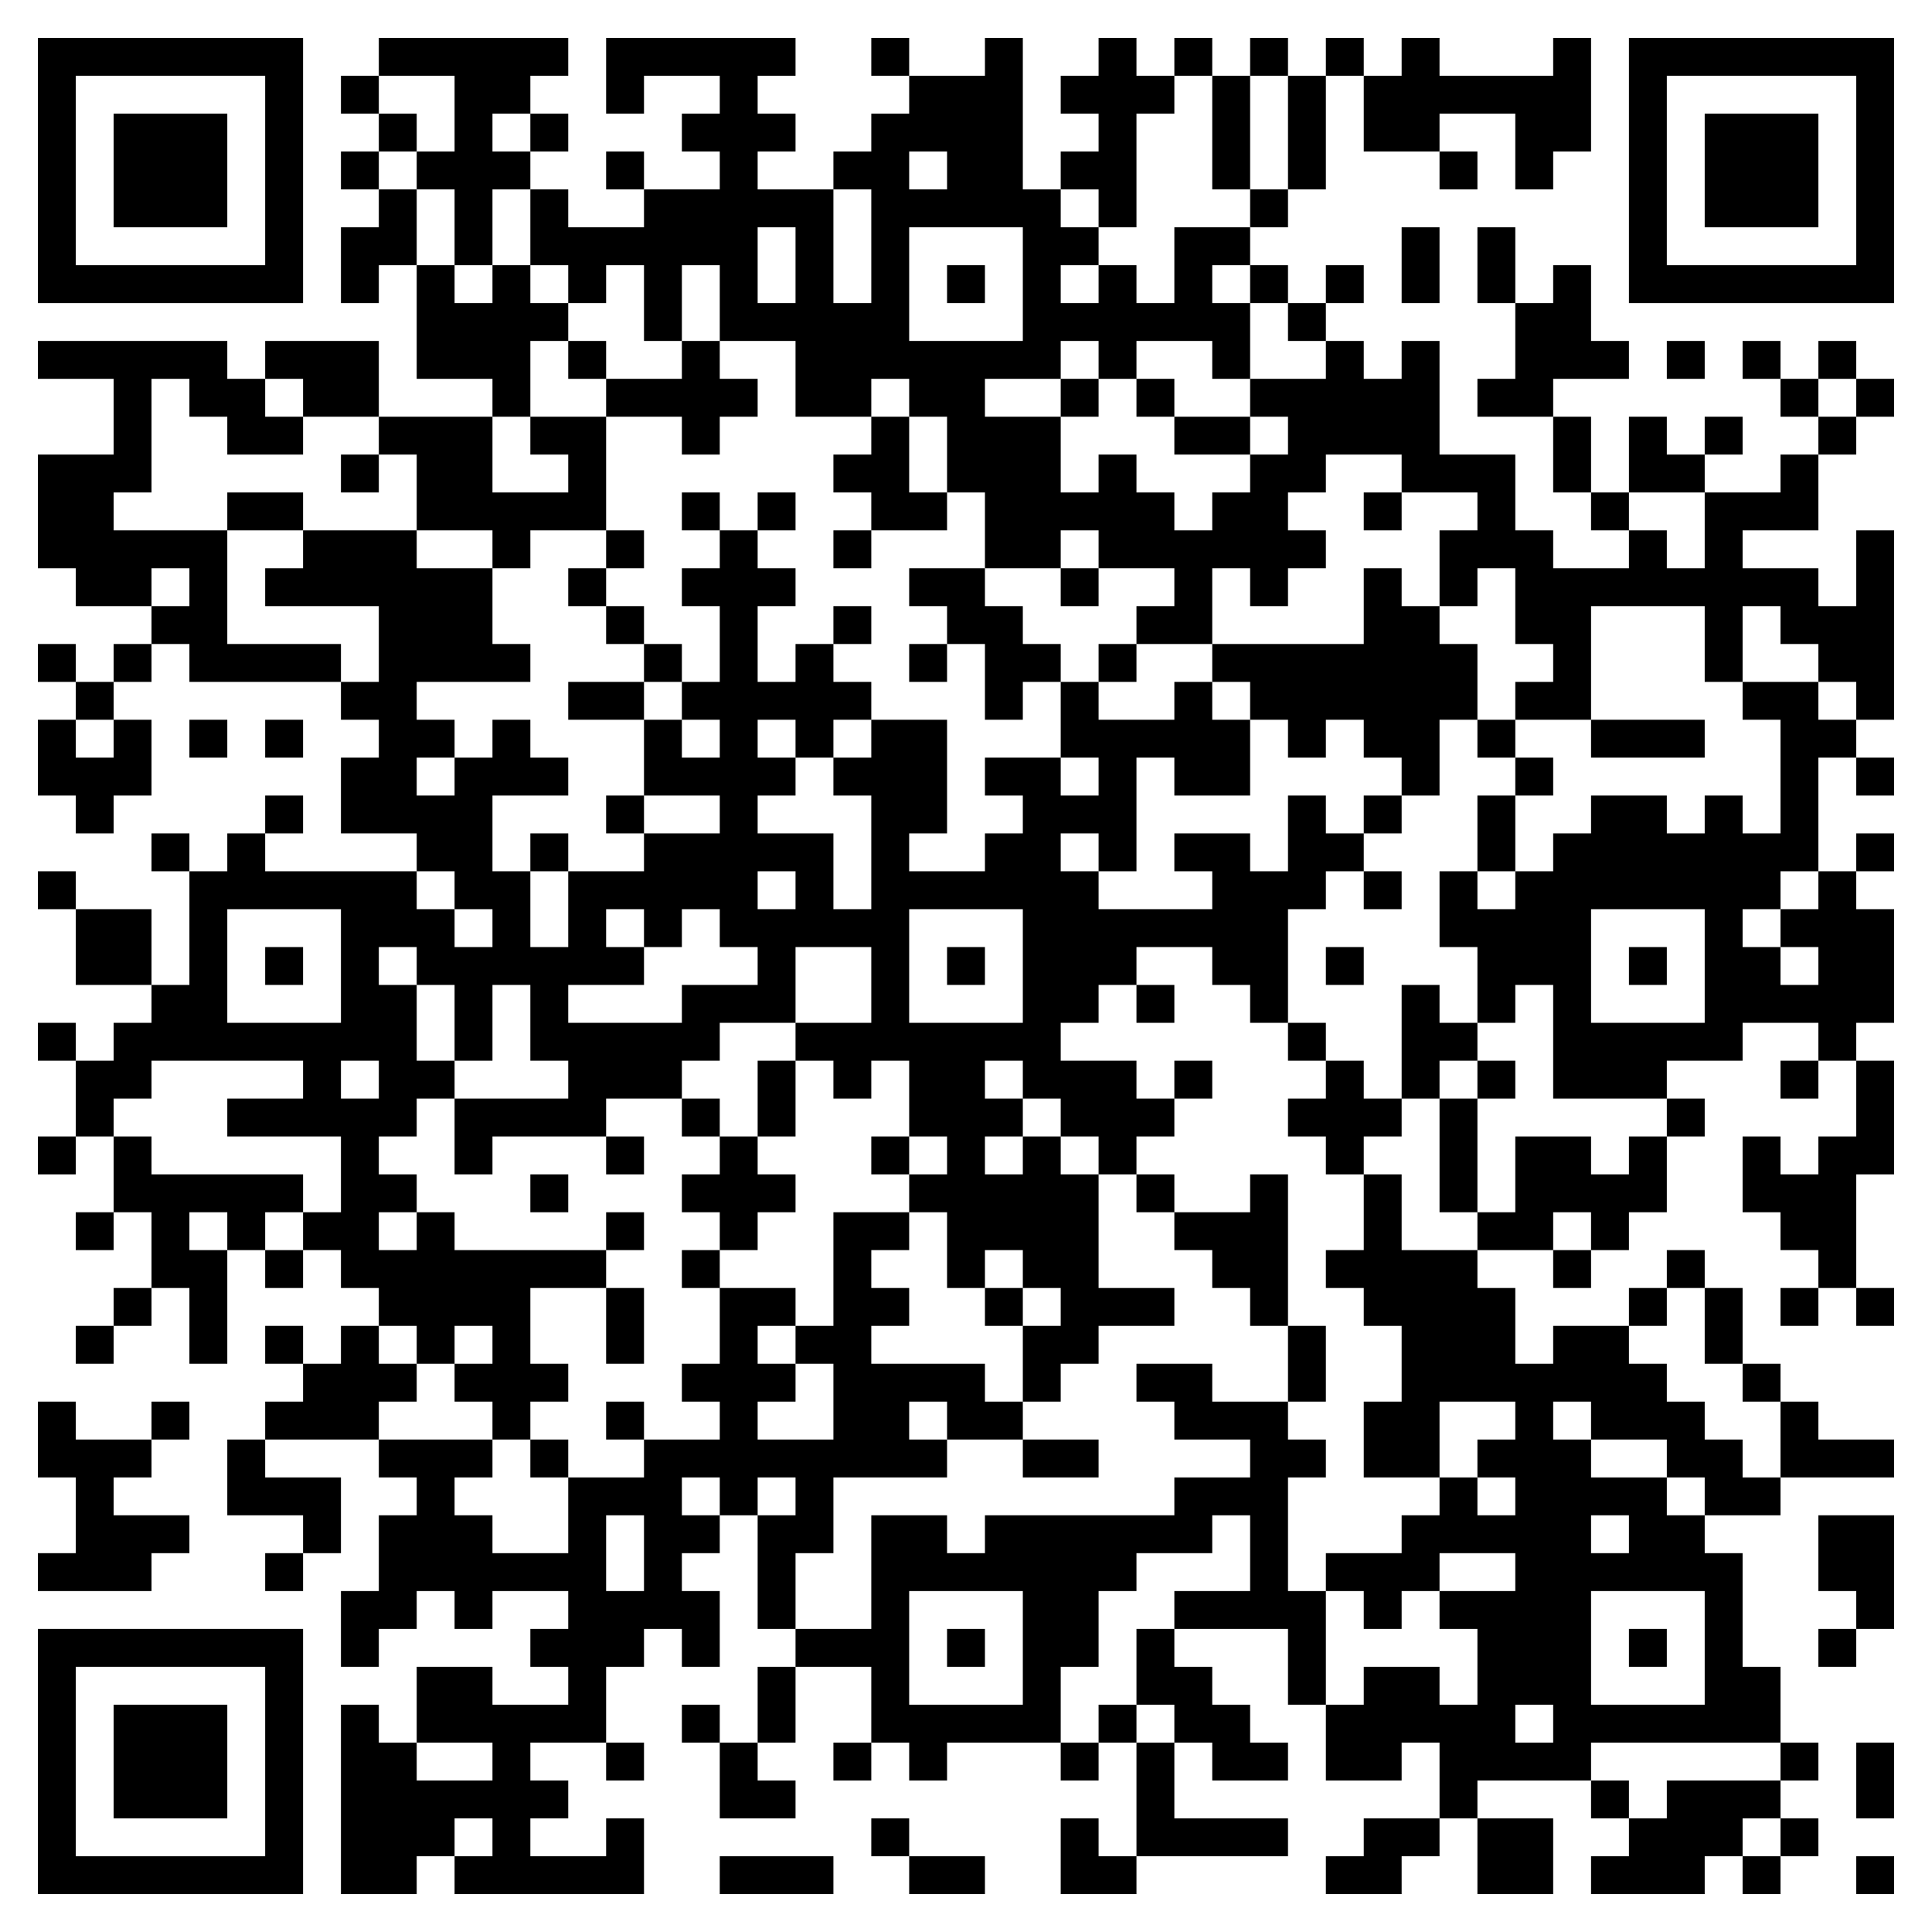 <?xml version="1.0" standalone="no"?>
<svg xmlns="http://www.w3.org/2000/svg" version="1.1" width="255" height="255">
	<!-- Created with https://api.qrserver.com (QR Code API, see goQR.me/api for information) -->
	<title>QR Code</title>
	<desc>BEGIN:VCARD
N:Leclanche;Jerome;;;
ADR;DOM;PARCEL;HOME:;;;Stockholm;;;Sweden
EMAIL;INTERNET:jerome@leclan.ch
TEL;CELL:+46725446991
URL:https://leclan.ch
END:VCARD</desc>
	<rect style="fill:rgb(255, 255, 255);fill-opacity:1" x="0" y="0" width="255" height="255" />
	<g id="elements">
		<path style="fill:rgb(0, 0, 0)" d="M 5,5 l 5,0 0,5 -5,0 z M 10,5 l 5,0 0,5 -5,0 z M 15,5 l 5,0 0,5 -5,0 z M 20,5 l 5,0 0,5 -5,0 z M 25,5 l 5,0 0,5 -5,0 z M 30,5 l 5,0 0,5 -5,0 z M 35,5 l 5,0 0,5 -5,0 z M 50,5 l 5,0 0,5 -5,0 z M 55,5 l 5,0 0,5 -5,0 z M 60,5 l 5,0 0,5 -5,0 z M 65,5 l 5,0 0,5 -5,0 z M 70,5 l 5,0 0,5 -5,0 z M 80,5 l 5,0 0,5 -5,0 z M 85,5 l 5,0 0,5 -5,0 z M 90,5 l 5,0 0,5 -5,0 z M 95,5 l 5,0 0,5 -5,0 z M 100,5 l 5,0 0,5 -5,0 z M 115,5 l 5,0 0,5 -5,0 z M 130,5 l 5,0 0,5 -5,0 z M 145,5 l 5,0 0,5 -5,0 z M 155,5 l 5,0 0,5 -5,0 z M 165,5 l 5,0 0,5 -5,0 z M 175,5 l 5,0 0,5 -5,0 z M 185,5 l 5,0 0,5 -5,0 z M 205,5 l 5,0 0,5 -5,0 z M 215,5 l 5,0 0,5 -5,0 z M 220,5 l 5,0 0,5 -5,0 z M 225,5 l 5,0 0,5 -5,0 z M 230,5 l 5,0 0,5 -5,0 z M 235,5 l 5,0 0,5 -5,0 z M 240,5 l 5,0 0,5 -5,0 z M 245,5 l 5,0 0,5 -5,0 z M 5,10 l 5,0 0,5 -5,0 z M 35,10 l 5,0 0,5 -5,0 z M 45,10 l 5,0 0,5 -5,0 z M 60,10 l 5,0 0,5 -5,0 z M 65,10 l 5,0 0,5 -5,0 z M 80,10 l 5,0 0,5 -5,0 z M 95,10 l 5,0 0,5 -5,0 z M 120,10 l 5,0 0,5 -5,0 z M 125,10 l 5,0 0,5 -5,0 z M 130,10 l 5,0 0,5 -5,0 z M 140,10 l 5,0 0,5 -5,0 z M 145,10 l 5,0 0,5 -5,0 z M 150,10 l 5,0 0,5 -5,0 z M 160,10 l 5,0 0,5 -5,0 z M 170,10 l 5,0 0,5 -5,0 z M 180,10 l 5,0 0,5 -5,0 z M 185,10 l 5,0 0,5 -5,0 z M 190,10 l 5,0 0,5 -5,0 z M 195,10 l 5,0 0,5 -5,0 z M 200,10 l 5,0 0,5 -5,0 z M 205,10 l 5,0 0,5 -5,0 z M 215,10 l 5,0 0,5 -5,0 z M 245,10 l 5,0 0,5 -5,0 z M 5,15 l 5,0 0,5 -5,0 z M 15,15 l 5,0 0,5 -5,0 z M 20,15 l 5,0 0,5 -5,0 z M 25,15 l 5,0 0,5 -5,0 z M 35,15 l 5,0 0,5 -5,0 z M 50,15 l 5,0 0,5 -5,0 z M 60,15 l 5,0 0,5 -5,0 z M 70,15 l 5,0 0,5 -5,0 z M 90,15 l 5,0 0,5 -5,0 z M 95,15 l 5,0 0,5 -5,0 z M 100,15 l 5,0 0,5 -5,0 z M 115,15 l 5,0 0,5 -5,0 z M 120,15 l 5,0 0,5 -5,0 z M 125,15 l 5,0 0,5 -5,0 z M 130,15 l 5,0 0,5 -5,0 z M 145,15 l 5,0 0,5 -5,0 z M 160,15 l 5,0 0,5 -5,0 z M 170,15 l 5,0 0,5 -5,0 z M 180,15 l 5,0 0,5 -5,0 z M 185,15 l 5,0 0,5 -5,0 z M 200,15 l 5,0 0,5 -5,0 z M 205,15 l 5,0 0,5 -5,0 z M 215,15 l 5,0 0,5 -5,0 z M 225,15 l 5,0 0,5 -5,0 z M 230,15 l 5,0 0,5 -5,0 z M 235,15 l 5,0 0,5 -5,0 z M 245,15 l 5,0 0,5 -5,0 z M 5,20 l 5,0 0,5 -5,0 z M 15,20 l 5,0 0,5 -5,0 z M 20,20 l 5,0 0,5 -5,0 z M 25,20 l 5,0 0,5 -5,0 z M 35,20 l 5,0 0,5 -5,0 z M 45,20 l 5,0 0,5 -5,0 z M 55,20 l 5,0 0,5 -5,0 z M 60,20 l 5,0 0,5 -5,0 z M 65,20 l 5,0 0,5 -5,0 z M 80,20 l 5,0 0,5 -5,0 z M 95,20 l 5,0 0,5 -5,0 z M 110,20 l 5,0 0,5 -5,0 z M 115,20 l 5,0 0,5 -5,0 z M 125,20 l 5,0 0,5 -5,0 z M 130,20 l 5,0 0,5 -5,0 z M 140,20 l 5,0 0,5 -5,0 z M 145,20 l 5,0 0,5 -5,0 z M 160,20 l 5,0 0,5 -5,0 z M 170,20 l 5,0 0,5 -5,0 z M 190,20 l 5,0 0,5 -5,0 z M 200,20 l 5,0 0,5 -5,0 z M 215,20 l 5,0 0,5 -5,0 z M 225,20 l 5,0 0,5 -5,0 z M 230,20 l 5,0 0,5 -5,0 z M 235,20 l 5,0 0,5 -5,0 z M 245,20 l 5,0 0,5 -5,0 z M 5,25 l 5,0 0,5 -5,0 z M 15,25 l 5,0 0,5 -5,0 z M 20,25 l 5,0 0,5 -5,0 z M 25,25 l 5,0 0,5 -5,0 z M 35,25 l 5,0 0,5 -5,0 z M 50,25 l 5,0 0,5 -5,0 z M 60,25 l 5,0 0,5 -5,0 z M 70,25 l 5,0 0,5 -5,0 z M 85,25 l 5,0 0,5 -5,0 z M 90,25 l 5,0 0,5 -5,0 z M 95,25 l 5,0 0,5 -5,0 z M 100,25 l 5,0 0,5 -5,0 z M 105,25 l 5,0 0,5 -5,0 z M 115,25 l 5,0 0,5 -5,0 z M 120,25 l 5,0 0,5 -5,0 z M 125,25 l 5,0 0,5 -5,0 z M 130,25 l 5,0 0,5 -5,0 z M 135,25 l 5,0 0,5 -5,0 z M 145,25 l 5,0 0,5 -5,0 z M 165,25 l 5,0 0,5 -5,0 z M 215,25 l 5,0 0,5 -5,0 z M 225,25 l 5,0 0,5 -5,0 z M 230,25 l 5,0 0,5 -5,0 z M 235,25 l 5,0 0,5 -5,0 z M 245,25 l 5,0 0,5 -5,0 z M 5,30 l 5,0 0,5 -5,0 z M 35,30 l 5,0 0,5 -5,0 z M 45,30 l 5,0 0,5 -5,0 z M 50,30 l 5,0 0,5 -5,0 z M 60,30 l 5,0 0,5 -5,0 z M 70,30 l 5,0 0,5 -5,0 z M 75,30 l 5,0 0,5 -5,0 z M 80,30 l 5,0 0,5 -5,0 z M 85,30 l 5,0 0,5 -5,0 z M 90,30 l 5,0 0,5 -5,0 z M 95,30 l 5,0 0,5 -5,0 z M 105,30 l 5,0 0,5 -5,0 z M 115,30 l 5,0 0,5 -5,0 z M 135,30 l 5,0 0,5 -5,0 z M 140,30 l 5,0 0,5 -5,0 z M 155,30 l 5,0 0,5 -5,0 z M 160,30 l 5,0 0,5 -5,0 z M 185,30 l 5,0 0,5 -5,0 z M 195,30 l 5,0 0,5 -5,0 z M 215,30 l 5,0 0,5 -5,0 z M 245,30 l 5,0 0,5 -5,0 z M 5,35 l 5,0 0,5 -5,0 z M 10,35 l 5,0 0,5 -5,0 z M 15,35 l 5,0 0,5 -5,0 z M 20,35 l 5,0 0,5 -5,0 z M 25,35 l 5,0 0,5 -5,0 z M 30,35 l 5,0 0,5 -5,0 z M 35,35 l 5,0 0,5 -5,0 z M 45,35 l 5,0 0,5 -5,0 z M 55,35 l 5,0 0,5 -5,0 z M 65,35 l 5,0 0,5 -5,0 z M 75,35 l 5,0 0,5 -5,0 z M 85,35 l 5,0 0,5 -5,0 z M 95,35 l 5,0 0,5 -5,0 z M 105,35 l 5,0 0,5 -5,0 z M 115,35 l 5,0 0,5 -5,0 z M 125,35 l 5,0 0,5 -5,0 z M 135,35 l 5,0 0,5 -5,0 z M 145,35 l 5,0 0,5 -5,0 z M 155,35 l 5,0 0,5 -5,0 z M 165,35 l 5,0 0,5 -5,0 z M 175,35 l 5,0 0,5 -5,0 z M 185,35 l 5,0 0,5 -5,0 z M 195,35 l 5,0 0,5 -5,0 z M 205,35 l 5,0 0,5 -5,0 z M 215,35 l 5,0 0,5 -5,0 z M 220,35 l 5,0 0,5 -5,0 z M 225,35 l 5,0 0,5 -5,0 z M 230,35 l 5,0 0,5 -5,0 z M 235,35 l 5,0 0,5 -5,0 z M 240,35 l 5,0 0,5 -5,0 z M 245,35 l 5,0 0,5 -5,0 z M 55,40 l 5,0 0,5 -5,0 z M 60,40 l 5,0 0,5 -5,0 z M 65,40 l 5,0 0,5 -5,0 z M 70,40 l 5,0 0,5 -5,0 z M 85,40 l 5,0 0,5 -5,0 z M 95,40 l 5,0 0,5 -5,0 z M 100,40 l 5,0 0,5 -5,0 z M 105,40 l 5,0 0,5 -5,0 z M 110,40 l 5,0 0,5 -5,0 z M 115,40 l 5,0 0,5 -5,0 z M 135,40 l 5,0 0,5 -5,0 z M 140,40 l 5,0 0,5 -5,0 z M 145,40 l 5,0 0,5 -5,0 z M 150,40 l 5,0 0,5 -5,0 z M 155,40 l 5,0 0,5 -5,0 z M 160,40 l 5,0 0,5 -5,0 z M 170,40 l 5,0 0,5 -5,0 z M 200,40 l 5,0 0,5 -5,0 z M 205,40 l 5,0 0,5 -5,0 z M 5,45 l 5,0 0,5 -5,0 z M 10,45 l 5,0 0,5 -5,0 z M 15,45 l 5,0 0,5 -5,0 z M 20,45 l 5,0 0,5 -5,0 z M 25,45 l 5,0 0,5 -5,0 z M 35,45 l 5,0 0,5 -5,0 z M 40,45 l 5,0 0,5 -5,0 z M 45,45 l 5,0 0,5 -5,0 z M 55,45 l 5,0 0,5 -5,0 z M 60,45 l 5,0 0,5 -5,0 z M 65,45 l 5,0 0,5 -5,0 z M 75,45 l 5,0 0,5 -5,0 z M 90,45 l 5,0 0,5 -5,0 z M 105,45 l 5,0 0,5 -5,0 z M 110,45 l 5,0 0,5 -5,0 z M 115,45 l 5,0 0,5 -5,0 z M 120,45 l 5,0 0,5 -5,0 z M 125,45 l 5,0 0,5 -5,0 z M 130,45 l 5,0 0,5 -5,0 z M 135,45 l 5,0 0,5 -5,0 z M 145,45 l 5,0 0,5 -5,0 z M 160,45 l 5,0 0,5 -5,0 z M 175,45 l 5,0 0,5 -5,0 z M 185,45 l 5,0 0,5 -5,0 z M 200,45 l 5,0 0,5 -5,0 z M 205,45 l 5,0 0,5 -5,0 z M 210,45 l 5,0 0,5 -5,0 z M 220,45 l 5,0 0,5 -5,0 z M 230,45 l 5,0 0,5 -5,0 z M 240,45 l 5,0 0,5 -5,0 z M 15,50 l 5,0 0,5 -5,0 z M 25,50 l 5,0 0,5 -5,0 z M 30,50 l 5,0 0,5 -5,0 z M 40,50 l 5,0 0,5 -5,0 z M 45,50 l 5,0 0,5 -5,0 z M 65,50 l 5,0 0,5 -5,0 z M 80,50 l 5,0 0,5 -5,0 z M 85,50 l 5,0 0,5 -5,0 z M 90,50 l 5,0 0,5 -5,0 z M 95,50 l 5,0 0,5 -5,0 z M 105,50 l 5,0 0,5 -5,0 z M 110,50 l 5,0 0,5 -5,0 z M 120,50 l 5,0 0,5 -5,0 z M 125,50 l 5,0 0,5 -5,0 z M 140,50 l 5,0 0,5 -5,0 z M 150,50 l 5,0 0,5 -5,0 z M 165,50 l 5,0 0,5 -5,0 z M 170,50 l 5,0 0,5 -5,0 z M 175,50 l 5,0 0,5 -5,0 z M 180,50 l 5,0 0,5 -5,0 z M 185,50 l 5,0 0,5 -5,0 z M 195,50 l 5,0 0,5 -5,0 z M 200,50 l 5,0 0,5 -5,0 z M 235,50 l 5,0 0,5 -5,0 z M 245,50 l 5,0 0,5 -5,0 z M 15,55 l 5,0 0,5 -5,0 z M 30,55 l 5,0 0,5 -5,0 z M 35,55 l 5,0 0,5 -5,0 z M 50,55 l 5,0 0,5 -5,0 z M 55,55 l 5,0 0,5 -5,0 z M 60,55 l 5,0 0,5 -5,0 z M 70,55 l 5,0 0,5 -5,0 z M 75,55 l 5,0 0,5 -5,0 z M 90,55 l 5,0 0,5 -5,0 z M 115,55 l 5,0 0,5 -5,0 z M 125,55 l 5,0 0,5 -5,0 z M 130,55 l 5,0 0,5 -5,0 z M 135,55 l 5,0 0,5 -5,0 z M 155,55 l 5,0 0,5 -5,0 z M 160,55 l 5,0 0,5 -5,0 z M 170,55 l 5,0 0,5 -5,0 z M 175,55 l 5,0 0,5 -5,0 z M 180,55 l 5,0 0,5 -5,0 z M 185,55 l 5,0 0,5 -5,0 z M 205,55 l 5,0 0,5 -5,0 z M 215,55 l 5,0 0,5 -5,0 z M 225,55 l 5,0 0,5 -5,0 z M 240,55 l 5,0 0,5 -5,0 z M 5,60 l 5,0 0,5 -5,0 z M 10,60 l 5,0 0,5 -5,0 z M 15,60 l 5,0 0,5 -5,0 z M 45,60 l 5,0 0,5 -5,0 z M 55,60 l 5,0 0,5 -5,0 z M 60,60 l 5,0 0,5 -5,0 z M 75,60 l 5,0 0,5 -5,0 z M 110,60 l 5,0 0,5 -5,0 z M 115,60 l 5,0 0,5 -5,0 z M 125,60 l 5,0 0,5 -5,0 z M 130,60 l 5,0 0,5 -5,0 z M 135,60 l 5,0 0,5 -5,0 z M 145,60 l 5,0 0,5 -5,0 z M 165,60 l 5,0 0,5 -5,0 z M 170,60 l 5,0 0,5 -5,0 z M 185,60 l 5,0 0,5 -5,0 z M 190,60 l 5,0 0,5 -5,0 z M 195,60 l 5,0 0,5 -5,0 z M 205,60 l 5,0 0,5 -5,0 z M 215,60 l 5,0 0,5 -5,0 z M 220,60 l 5,0 0,5 -5,0 z M 235,60 l 5,0 0,5 -5,0 z M 5,65 l 5,0 0,5 -5,0 z M 10,65 l 5,0 0,5 -5,0 z M 30,65 l 5,0 0,5 -5,0 z M 35,65 l 5,0 0,5 -5,0 z M 55,65 l 5,0 0,5 -5,0 z M 60,65 l 5,0 0,5 -5,0 z M 65,65 l 5,0 0,5 -5,0 z M 70,65 l 5,0 0,5 -5,0 z M 75,65 l 5,0 0,5 -5,0 z M 90,65 l 5,0 0,5 -5,0 z M 100,65 l 5,0 0,5 -5,0 z M 115,65 l 5,0 0,5 -5,0 z M 120,65 l 5,0 0,5 -5,0 z M 130,65 l 5,0 0,5 -5,0 z M 135,65 l 5,0 0,5 -5,0 z M 140,65 l 5,0 0,5 -5,0 z M 145,65 l 5,0 0,5 -5,0 z M 150,65 l 5,0 0,5 -5,0 z M 160,65 l 5,0 0,5 -5,0 z M 165,65 l 5,0 0,5 -5,0 z M 180,65 l 5,0 0,5 -5,0 z M 195,65 l 5,0 0,5 -5,0 z M 210,65 l 5,0 0,5 -5,0 z M 225,65 l 5,0 0,5 -5,0 z M 230,65 l 5,0 0,5 -5,0 z M 235,65 l 5,0 0,5 -5,0 z M 5,70 l 5,0 0,5 -5,0 z M 10,70 l 5,0 0,5 -5,0 z M 15,70 l 5,0 0,5 -5,0 z M 20,70 l 5,0 0,5 -5,0 z M 25,70 l 5,0 0,5 -5,0 z M 40,70 l 5,0 0,5 -5,0 z M 45,70 l 5,0 0,5 -5,0 z M 50,70 l 5,0 0,5 -5,0 z M 65,70 l 5,0 0,5 -5,0 z M 80,70 l 5,0 0,5 -5,0 z M 95,70 l 5,0 0,5 -5,0 z M 110,70 l 5,0 0,5 -5,0 z M 130,70 l 5,0 0,5 -5,0 z M 135,70 l 5,0 0,5 -5,0 z M 145,70 l 5,0 0,5 -5,0 z M 150,70 l 5,0 0,5 -5,0 z M 155,70 l 5,0 0,5 -5,0 z M 160,70 l 5,0 0,5 -5,0 z M 165,70 l 5,0 0,5 -5,0 z M 170,70 l 5,0 0,5 -5,0 z M 190,70 l 5,0 0,5 -5,0 z M 195,70 l 5,0 0,5 -5,0 z M 200,70 l 5,0 0,5 -5,0 z M 215,70 l 5,0 0,5 -5,0 z M 225,70 l 5,0 0,5 -5,0 z M 245,70 l 5,0 0,5 -5,0 z M 10,75 l 5,0 0,5 -5,0 z M 15,75 l 5,0 0,5 -5,0 z M 25,75 l 5,0 0,5 -5,0 z M 35,75 l 5,0 0,5 -5,0 z M 40,75 l 5,0 0,5 -5,0 z M 45,75 l 5,0 0,5 -5,0 z M 50,75 l 5,0 0,5 -5,0 z M 55,75 l 5,0 0,5 -5,0 z M 60,75 l 5,0 0,5 -5,0 z M 75,75 l 5,0 0,5 -5,0 z M 90,75 l 5,0 0,5 -5,0 z M 95,75 l 5,0 0,5 -5,0 z M 100,75 l 5,0 0,5 -5,0 z M 120,75 l 5,0 0,5 -5,0 z M 125,75 l 5,0 0,5 -5,0 z M 140,75 l 5,0 0,5 -5,0 z M 155,75 l 5,0 0,5 -5,0 z M 165,75 l 5,0 0,5 -5,0 z M 180,75 l 5,0 0,5 -5,0 z M 190,75 l 5,0 0,5 -5,0 z M 200,75 l 5,0 0,5 -5,0 z M 205,75 l 5,0 0,5 -5,0 z M 210,75 l 5,0 0,5 -5,0 z M 215,75 l 5,0 0,5 -5,0 z M 220,75 l 5,0 0,5 -5,0 z M 225,75 l 5,0 0,5 -5,0 z M 230,75 l 5,0 0,5 -5,0 z M 235,75 l 5,0 0,5 -5,0 z M 245,75 l 5,0 0,5 -5,0 z M 20,80 l 5,0 0,5 -5,0 z M 25,80 l 5,0 0,5 -5,0 z M 50,80 l 5,0 0,5 -5,0 z M 55,80 l 5,0 0,5 -5,0 z M 60,80 l 5,0 0,5 -5,0 z M 80,80 l 5,0 0,5 -5,0 z M 95,80 l 5,0 0,5 -5,0 z M 110,80 l 5,0 0,5 -5,0 z M 125,80 l 5,0 0,5 -5,0 z M 130,80 l 5,0 0,5 -5,0 z M 150,80 l 5,0 0,5 -5,0 z M 155,80 l 5,0 0,5 -5,0 z M 180,80 l 5,0 0,5 -5,0 z M 185,80 l 5,0 0,5 -5,0 z M 200,80 l 5,0 0,5 -5,0 z M 205,80 l 5,0 0,5 -5,0 z M 225,80 l 5,0 0,5 -5,0 z M 235,80 l 5,0 0,5 -5,0 z M 240,80 l 5,0 0,5 -5,0 z M 245,80 l 5,0 0,5 -5,0 z M 5,85 l 5,0 0,5 -5,0 z M 15,85 l 5,0 0,5 -5,0 z M 25,85 l 5,0 0,5 -5,0 z M 30,85 l 5,0 0,5 -5,0 z M 35,85 l 5,0 0,5 -5,0 z M 40,85 l 5,0 0,5 -5,0 z M 50,85 l 5,0 0,5 -5,0 z M 55,85 l 5,0 0,5 -5,0 z M 60,85 l 5,0 0,5 -5,0 z M 65,85 l 5,0 0,5 -5,0 z M 85,85 l 5,0 0,5 -5,0 z M 95,85 l 5,0 0,5 -5,0 z M 105,85 l 5,0 0,5 -5,0 z M 120,85 l 5,0 0,5 -5,0 z M 130,85 l 5,0 0,5 -5,0 z M 135,85 l 5,0 0,5 -5,0 z M 145,85 l 5,0 0,5 -5,0 z M 160,85 l 5,0 0,5 -5,0 z M 165,85 l 5,0 0,5 -5,0 z M 170,85 l 5,0 0,5 -5,0 z M 175,85 l 5,0 0,5 -5,0 z M 180,85 l 5,0 0,5 -5,0 z M 185,85 l 5,0 0,5 -5,0 z M 190,85 l 5,0 0,5 -5,0 z M 205,85 l 5,0 0,5 -5,0 z M 225,85 l 5,0 0,5 -5,0 z M 240,85 l 5,0 0,5 -5,0 z M 245,85 l 5,0 0,5 -5,0 z M 10,90 l 5,0 0,5 -5,0 z M 45,90 l 5,0 0,5 -5,0 z M 50,90 l 5,0 0,5 -5,0 z M 75,90 l 5,0 0,5 -5,0 z M 80,90 l 5,0 0,5 -5,0 z M 90,90 l 5,0 0,5 -5,0 z M 95,90 l 5,0 0,5 -5,0 z M 100,90 l 5,0 0,5 -5,0 z M 105,90 l 5,0 0,5 -5,0 z M 110,90 l 5,0 0,5 -5,0 z M 130,90 l 5,0 0,5 -5,0 z M 140,90 l 5,0 0,5 -5,0 z M 155,90 l 5,0 0,5 -5,0 z M 165,90 l 5,0 0,5 -5,0 z M 170,90 l 5,0 0,5 -5,0 z M 175,90 l 5,0 0,5 -5,0 z M 180,90 l 5,0 0,5 -5,0 z M 185,90 l 5,0 0,5 -5,0 z M 190,90 l 5,0 0,5 -5,0 z M 200,90 l 5,0 0,5 -5,0 z M 205,90 l 5,0 0,5 -5,0 z M 230,90 l 5,0 0,5 -5,0 z M 235,90 l 5,0 0,5 -5,0 z M 245,90 l 5,0 0,5 -5,0 z M 5,95 l 5,0 0,5 -5,0 z M 15,95 l 5,0 0,5 -5,0 z M 25,95 l 5,0 0,5 -5,0 z M 35,95 l 5,0 0,5 -5,0 z M 50,95 l 5,0 0,5 -5,0 z M 55,95 l 5,0 0,5 -5,0 z M 65,95 l 5,0 0,5 -5,0 z M 85,95 l 5,0 0,5 -5,0 z M 95,95 l 5,0 0,5 -5,0 z M 105,95 l 5,0 0,5 -5,0 z M 115,95 l 5,0 0,5 -5,0 z M 120,95 l 5,0 0,5 -5,0 z M 140,95 l 5,0 0,5 -5,0 z M 145,95 l 5,0 0,5 -5,0 z M 150,95 l 5,0 0,5 -5,0 z M 155,95 l 5,0 0,5 -5,0 z M 160,95 l 5,0 0,5 -5,0 z M 170,95 l 5,0 0,5 -5,0 z M 180,95 l 5,0 0,5 -5,0 z M 185,95 l 5,0 0,5 -5,0 z M 195,95 l 5,0 0,5 -5,0 z M 210,95 l 5,0 0,5 -5,0 z M 215,95 l 5,0 0,5 -5,0 z M 220,95 l 5,0 0,5 -5,0 z M 235,95 l 5,0 0,5 -5,0 z M 240,95 l 5,0 0,5 -5,0 z M 5,100 l 5,0 0,5 -5,0 z M 10,100 l 5,0 0,5 -5,0 z M 15,100 l 5,0 0,5 -5,0 z M 45,100 l 5,0 0,5 -5,0 z M 50,100 l 5,0 0,5 -5,0 z M 60,100 l 5,0 0,5 -5,0 z M 65,100 l 5,0 0,5 -5,0 z M 70,100 l 5,0 0,5 -5,0 z M 85,100 l 5,0 0,5 -5,0 z M 90,100 l 5,0 0,5 -5,0 z M 95,100 l 5,0 0,5 -5,0 z M 100,100 l 5,0 0,5 -5,0 z M 110,100 l 5,0 0,5 -5,0 z M 115,100 l 5,0 0,5 -5,0 z M 120,100 l 5,0 0,5 -5,0 z M 130,100 l 5,0 0,5 -5,0 z M 135,100 l 5,0 0,5 -5,0 z M 145,100 l 5,0 0,5 -5,0 z M 155,100 l 5,0 0,5 -5,0 z M 160,100 l 5,0 0,5 -5,0 z M 185,100 l 5,0 0,5 -5,0 z M 200,100 l 5,0 0,5 -5,0 z M 235,100 l 5,0 0,5 -5,0 z M 245,100 l 5,0 0,5 -5,0 z M 10,105 l 5,0 0,5 -5,0 z M 35,105 l 5,0 0,5 -5,0 z M 45,105 l 5,0 0,5 -5,0 z M 50,105 l 5,0 0,5 -5,0 z M 55,105 l 5,0 0,5 -5,0 z M 60,105 l 5,0 0,5 -5,0 z M 80,105 l 5,0 0,5 -5,0 z M 95,105 l 5,0 0,5 -5,0 z M 115,105 l 5,0 0,5 -5,0 z M 120,105 l 5,0 0,5 -5,0 z M 135,105 l 5,0 0,5 -5,0 z M 140,105 l 5,0 0,5 -5,0 z M 145,105 l 5,0 0,5 -5,0 z M 170,105 l 5,0 0,5 -5,0 z M 180,105 l 5,0 0,5 -5,0 z M 195,105 l 5,0 0,5 -5,0 z M 210,105 l 5,0 0,5 -5,0 z M 215,105 l 5,0 0,5 -5,0 z M 225,105 l 5,0 0,5 -5,0 z M 235,105 l 5,0 0,5 -5,0 z M 20,110 l 5,0 0,5 -5,0 z M 30,110 l 5,0 0,5 -5,0 z M 55,110 l 5,0 0,5 -5,0 z M 60,110 l 5,0 0,5 -5,0 z M 70,110 l 5,0 0,5 -5,0 z M 85,110 l 5,0 0,5 -5,0 z M 90,110 l 5,0 0,5 -5,0 z M 95,110 l 5,0 0,5 -5,0 z M 100,110 l 5,0 0,5 -5,0 z M 105,110 l 5,0 0,5 -5,0 z M 115,110 l 5,0 0,5 -5,0 z M 130,110 l 5,0 0,5 -5,0 z M 135,110 l 5,0 0,5 -5,0 z M 145,110 l 5,0 0,5 -5,0 z M 155,110 l 5,0 0,5 -5,0 z M 160,110 l 5,0 0,5 -5,0 z M 170,110 l 5,0 0,5 -5,0 z M 175,110 l 5,0 0,5 -5,0 z M 195,110 l 5,0 0,5 -5,0 z M 205,110 l 5,0 0,5 -5,0 z M 210,110 l 5,0 0,5 -5,0 z M 215,110 l 5,0 0,5 -5,0 z M 220,110 l 5,0 0,5 -5,0 z M 225,110 l 5,0 0,5 -5,0 z M 230,110 l 5,0 0,5 -5,0 z M 235,110 l 5,0 0,5 -5,0 z M 245,110 l 5,0 0,5 -5,0 z M 5,115 l 5,0 0,5 -5,0 z M 25,115 l 5,0 0,5 -5,0 z M 30,115 l 5,0 0,5 -5,0 z M 35,115 l 5,0 0,5 -5,0 z M 40,115 l 5,0 0,5 -5,0 z M 45,115 l 5,0 0,5 -5,0 z M 50,115 l 5,0 0,5 -5,0 z M 60,115 l 5,0 0,5 -5,0 z M 65,115 l 5,0 0,5 -5,0 z M 75,115 l 5,0 0,5 -5,0 z M 80,115 l 5,0 0,5 -5,0 z M 85,115 l 5,0 0,5 -5,0 z M 90,115 l 5,0 0,5 -5,0 z M 95,115 l 5,0 0,5 -5,0 z M 105,115 l 5,0 0,5 -5,0 z M 115,115 l 5,0 0,5 -5,0 z M 120,115 l 5,0 0,5 -5,0 z M 125,115 l 5,0 0,5 -5,0 z M 130,115 l 5,0 0,5 -5,0 z M 135,115 l 5,0 0,5 -5,0 z M 140,115 l 5,0 0,5 -5,0 z M 160,115 l 5,0 0,5 -5,0 z M 165,115 l 5,0 0,5 -5,0 z M 170,115 l 5,0 0,5 -5,0 z M 180,115 l 5,0 0,5 -5,0 z M 190,115 l 5,0 0,5 -5,0 z M 200,115 l 5,0 0,5 -5,0 z M 205,115 l 5,0 0,5 -5,0 z M 210,115 l 5,0 0,5 -5,0 z M 215,115 l 5,0 0,5 -5,0 z M 220,115 l 5,0 0,5 -5,0 z M 225,115 l 5,0 0,5 -5,0 z M 230,115 l 5,0 0,5 -5,0 z M 240,115 l 5,0 0,5 -5,0 z M 10,120 l 5,0 0,5 -5,0 z M 15,120 l 5,0 0,5 -5,0 z M 25,120 l 5,0 0,5 -5,0 z M 45,120 l 5,0 0,5 -5,0 z M 50,120 l 5,0 0,5 -5,0 z M 55,120 l 5,0 0,5 -5,0 z M 65,120 l 5,0 0,5 -5,0 z M 75,120 l 5,0 0,5 -5,0 z M 85,120 l 5,0 0,5 -5,0 z M 95,120 l 5,0 0,5 -5,0 z M 100,120 l 5,0 0,5 -5,0 z M 105,120 l 5,0 0,5 -5,0 z M 110,120 l 5,0 0,5 -5,0 z M 115,120 l 5,0 0,5 -5,0 z M 135,120 l 5,0 0,5 -5,0 z M 140,120 l 5,0 0,5 -5,0 z M 145,120 l 5,0 0,5 -5,0 z M 150,120 l 5,0 0,5 -5,0 z M 155,120 l 5,0 0,5 -5,0 z M 160,120 l 5,0 0,5 -5,0 z M 165,120 l 5,0 0,5 -5,0 z M 190,120 l 5,0 0,5 -5,0 z M 195,120 l 5,0 0,5 -5,0 z M 200,120 l 5,0 0,5 -5,0 z M 205,120 l 5,0 0,5 -5,0 z M 225,120 l 5,0 0,5 -5,0 z M 235,120 l 5,0 0,5 -5,0 z M 240,120 l 5,0 0,5 -5,0 z M 245,120 l 5,0 0,5 -5,0 z M 10,125 l 5,0 0,5 -5,0 z M 15,125 l 5,0 0,5 -5,0 z M 25,125 l 5,0 0,5 -5,0 z M 35,125 l 5,0 0,5 -5,0 z M 45,125 l 5,0 0,5 -5,0 z M 55,125 l 5,0 0,5 -5,0 z M 60,125 l 5,0 0,5 -5,0 z M 65,125 l 5,0 0,5 -5,0 z M 70,125 l 5,0 0,5 -5,0 z M 75,125 l 5,0 0,5 -5,0 z M 80,125 l 5,0 0,5 -5,0 z M 100,125 l 5,0 0,5 -5,0 z M 115,125 l 5,0 0,5 -5,0 z M 125,125 l 5,0 0,5 -5,0 z M 135,125 l 5,0 0,5 -5,0 z M 140,125 l 5,0 0,5 -5,0 z M 145,125 l 5,0 0,5 -5,0 z M 160,125 l 5,0 0,5 -5,0 z M 165,125 l 5,0 0,5 -5,0 z M 175,125 l 5,0 0,5 -5,0 z M 195,125 l 5,0 0,5 -5,0 z M 200,125 l 5,0 0,5 -5,0 z M 205,125 l 5,0 0,5 -5,0 z M 215,125 l 5,0 0,5 -5,0 z M 225,125 l 5,0 0,5 -5,0 z M 230,125 l 5,0 0,5 -5,0 z M 240,125 l 5,0 0,5 -5,0 z M 245,125 l 5,0 0,5 -5,0 z M 20,130 l 5,0 0,5 -5,0 z M 25,130 l 5,0 0,5 -5,0 z M 45,130 l 5,0 0,5 -5,0 z M 50,130 l 5,0 0,5 -5,0 z M 60,130 l 5,0 0,5 -5,0 z M 70,130 l 5,0 0,5 -5,0 z M 90,130 l 5,0 0,5 -5,0 z M 95,130 l 5,0 0,5 -5,0 z M 100,130 l 5,0 0,5 -5,0 z M 115,130 l 5,0 0,5 -5,0 z M 135,130 l 5,0 0,5 -5,0 z M 140,130 l 5,0 0,5 -5,0 z M 150,130 l 5,0 0,5 -5,0 z M 165,130 l 5,0 0,5 -5,0 z M 185,130 l 5,0 0,5 -5,0 z M 195,130 l 5,0 0,5 -5,0 z M 205,130 l 5,0 0,5 -5,0 z M 225,130 l 5,0 0,5 -5,0 z M 230,130 l 5,0 0,5 -5,0 z M 235,130 l 5,0 0,5 -5,0 z M 240,130 l 5,0 0,5 -5,0 z M 245,130 l 5,0 0,5 -5,0 z M 5,135 l 5,0 0,5 -5,0 z M 15,135 l 5,0 0,5 -5,0 z M 20,135 l 5,0 0,5 -5,0 z M 25,135 l 5,0 0,5 -5,0 z M 30,135 l 5,0 0,5 -5,0 z M 35,135 l 5,0 0,5 -5,0 z M 40,135 l 5,0 0,5 -5,0 z M 45,135 l 5,0 0,5 -5,0 z M 50,135 l 5,0 0,5 -5,0 z M 60,135 l 5,0 0,5 -5,0 z M 70,135 l 5,0 0,5 -5,0 z M 75,135 l 5,0 0,5 -5,0 z M 80,135 l 5,0 0,5 -5,0 z M 85,135 l 5,0 0,5 -5,0 z M 90,135 l 5,0 0,5 -5,0 z M 105,135 l 5,0 0,5 -5,0 z M 110,135 l 5,0 0,5 -5,0 z M 115,135 l 5,0 0,5 -5,0 z M 120,135 l 5,0 0,5 -5,0 z M 125,135 l 5,0 0,5 -5,0 z M 130,135 l 5,0 0,5 -5,0 z M 135,135 l 5,0 0,5 -5,0 z M 170,135 l 5,0 0,5 -5,0 z M 185,135 l 5,0 0,5 -5,0 z M 190,135 l 5,0 0,5 -5,0 z M 205,135 l 5,0 0,5 -5,0 z M 210,135 l 5,0 0,5 -5,0 z M 215,135 l 5,0 0,5 -5,0 z M 220,135 l 5,0 0,5 -5,0 z M 225,135 l 5,0 0,5 -5,0 z M 240,135 l 5,0 0,5 -5,0 z M 10,140 l 5,0 0,5 -5,0 z M 15,140 l 5,0 0,5 -5,0 z M 40,140 l 5,0 0,5 -5,0 z M 50,140 l 5,0 0,5 -5,0 z M 55,140 l 5,0 0,5 -5,0 z M 75,140 l 5,0 0,5 -5,0 z M 80,140 l 5,0 0,5 -5,0 z M 85,140 l 5,0 0,5 -5,0 z M 100,140 l 5,0 0,5 -5,0 z M 110,140 l 5,0 0,5 -5,0 z M 120,140 l 5,0 0,5 -5,0 z M 125,140 l 5,0 0,5 -5,0 z M 135,140 l 5,0 0,5 -5,0 z M 140,140 l 5,0 0,5 -5,0 z M 145,140 l 5,0 0,5 -5,0 z M 155,140 l 5,0 0,5 -5,0 z M 175,140 l 5,0 0,5 -5,0 z M 185,140 l 5,0 0,5 -5,0 z M 195,140 l 5,0 0,5 -5,0 z M 205,140 l 5,0 0,5 -5,0 z M 210,140 l 5,0 0,5 -5,0 z M 215,140 l 5,0 0,5 -5,0 z M 235,140 l 5,0 0,5 -5,0 z M 245,140 l 5,0 0,5 -5,0 z M 10,145 l 5,0 0,5 -5,0 z M 30,145 l 5,0 0,5 -5,0 z M 35,145 l 5,0 0,5 -5,0 z M 40,145 l 5,0 0,5 -5,0 z M 45,145 l 5,0 0,5 -5,0 z M 50,145 l 5,0 0,5 -5,0 z M 60,145 l 5,0 0,5 -5,0 z M 65,145 l 5,0 0,5 -5,0 z M 70,145 l 5,0 0,5 -5,0 z M 75,145 l 5,0 0,5 -5,0 z M 90,145 l 5,0 0,5 -5,0 z M 100,145 l 5,0 0,5 -5,0 z M 120,145 l 5,0 0,5 -5,0 z M 125,145 l 5,0 0,5 -5,0 z M 130,145 l 5,0 0,5 -5,0 z M 140,145 l 5,0 0,5 -5,0 z M 145,145 l 5,0 0,5 -5,0 z M 150,145 l 5,0 0,5 -5,0 z M 170,145 l 5,0 0,5 -5,0 z M 175,145 l 5,0 0,5 -5,0 z M 180,145 l 5,0 0,5 -5,0 z M 190,145 l 5,0 0,5 -5,0 z M 220,145 l 5,0 0,5 -5,0 z M 245,145 l 5,0 0,5 -5,0 z M 5,150 l 5,0 0,5 -5,0 z M 15,150 l 5,0 0,5 -5,0 z M 45,150 l 5,0 0,5 -5,0 z M 60,150 l 5,0 0,5 -5,0 z M 80,150 l 5,0 0,5 -5,0 z M 95,150 l 5,0 0,5 -5,0 z M 115,150 l 5,0 0,5 -5,0 z M 125,150 l 5,0 0,5 -5,0 z M 135,150 l 5,0 0,5 -5,0 z M 145,150 l 5,0 0,5 -5,0 z M 175,150 l 5,0 0,5 -5,0 z M 190,150 l 5,0 0,5 -5,0 z M 200,150 l 5,0 0,5 -5,0 z M 205,150 l 5,0 0,5 -5,0 z M 215,150 l 5,0 0,5 -5,0 z M 230,150 l 5,0 0,5 -5,0 z M 240,150 l 5,0 0,5 -5,0 z M 245,150 l 5,0 0,5 -5,0 z M 15,155 l 5,0 0,5 -5,0 z M 20,155 l 5,0 0,5 -5,0 z M 25,155 l 5,0 0,5 -5,0 z M 30,155 l 5,0 0,5 -5,0 z M 35,155 l 5,0 0,5 -5,0 z M 45,155 l 5,0 0,5 -5,0 z M 50,155 l 5,0 0,5 -5,0 z M 70,155 l 5,0 0,5 -5,0 z M 90,155 l 5,0 0,5 -5,0 z M 95,155 l 5,0 0,5 -5,0 z M 100,155 l 5,0 0,5 -5,0 z M 120,155 l 5,0 0,5 -5,0 z M 125,155 l 5,0 0,5 -5,0 z M 130,155 l 5,0 0,5 -5,0 z M 135,155 l 5,0 0,5 -5,0 z M 140,155 l 5,0 0,5 -5,0 z M 150,155 l 5,0 0,5 -5,0 z M 165,155 l 5,0 0,5 -5,0 z M 180,155 l 5,0 0,5 -5,0 z M 190,155 l 5,0 0,5 -5,0 z M 200,155 l 5,0 0,5 -5,0 z M 205,155 l 5,0 0,5 -5,0 z M 210,155 l 5,0 0,5 -5,0 z M 215,155 l 5,0 0,5 -5,0 z M 230,155 l 5,0 0,5 -5,0 z M 235,155 l 5,0 0,5 -5,0 z M 240,155 l 5,0 0,5 -5,0 z M 10,160 l 5,0 0,5 -5,0 z M 20,160 l 5,0 0,5 -5,0 z M 30,160 l 5,0 0,5 -5,0 z M 40,160 l 5,0 0,5 -5,0 z M 45,160 l 5,0 0,5 -5,0 z M 55,160 l 5,0 0,5 -5,0 z M 80,160 l 5,0 0,5 -5,0 z M 95,160 l 5,0 0,5 -5,0 z M 110,160 l 5,0 0,5 -5,0 z M 115,160 l 5,0 0,5 -5,0 z M 125,160 l 5,0 0,5 -5,0 z M 130,160 l 5,0 0,5 -5,0 z M 135,160 l 5,0 0,5 -5,0 z M 140,160 l 5,0 0,5 -5,0 z M 155,160 l 5,0 0,5 -5,0 z M 160,160 l 5,0 0,5 -5,0 z M 165,160 l 5,0 0,5 -5,0 z M 180,160 l 5,0 0,5 -5,0 z M 195,160 l 5,0 0,5 -5,0 z M 200,160 l 5,0 0,5 -5,0 z M 210,160 l 5,0 0,5 -5,0 z M 235,160 l 5,0 0,5 -5,0 z M 240,160 l 5,0 0,5 -5,0 z M 20,165 l 5,0 0,5 -5,0 z M 25,165 l 5,0 0,5 -5,0 z M 35,165 l 5,0 0,5 -5,0 z M 45,165 l 5,0 0,5 -5,0 z M 50,165 l 5,0 0,5 -5,0 z M 55,165 l 5,0 0,5 -5,0 z M 60,165 l 5,0 0,5 -5,0 z M 65,165 l 5,0 0,5 -5,0 z M 70,165 l 5,0 0,5 -5,0 z M 75,165 l 5,0 0,5 -5,0 z M 90,165 l 5,0 0,5 -5,0 z M 110,165 l 5,0 0,5 -5,0 z M 125,165 l 5,0 0,5 -5,0 z M 135,165 l 5,0 0,5 -5,0 z M 140,165 l 5,0 0,5 -5,0 z M 160,165 l 5,0 0,5 -5,0 z M 165,165 l 5,0 0,5 -5,0 z M 175,165 l 5,0 0,5 -5,0 z M 180,165 l 5,0 0,5 -5,0 z M 185,165 l 5,0 0,5 -5,0 z M 190,165 l 5,0 0,5 -5,0 z M 205,165 l 5,0 0,5 -5,0 z M 220,165 l 5,0 0,5 -5,0 z M 240,165 l 5,0 0,5 -5,0 z M 15,170 l 5,0 0,5 -5,0 z M 25,170 l 5,0 0,5 -5,0 z M 50,170 l 5,0 0,5 -5,0 z M 55,170 l 5,0 0,5 -5,0 z M 60,170 l 5,0 0,5 -5,0 z M 65,170 l 5,0 0,5 -5,0 z M 80,170 l 5,0 0,5 -5,0 z M 95,170 l 5,0 0,5 -5,0 z M 100,170 l 5,0 0,5 -5,0 z M 110,170 l 5,0 0,5 -5,0 z M 115,170 l 5,0 0,5 -5,0 z M 130,170 l 5,0 0,5 -5,0 z M 140,170 l 5,0 0,5 -5,0 z M 145,170 l 5,0 0,5 -5,0 z M 150,170 l 5,0 0,5 -5,0 z M 165,170 l 5,0 0,5 -5,0 z M 180,170 l 5,0 0,5 -5,0 z M 185,170 l 5,0 0,5 -5,0 z M 190,170 l 5,0 0,5 -5,0 z M 195,170 l 5,0 0,5 -5,0 z M 215,170 l 5,0 0,5 -5,0 z M 225,170 l 5,0 0,5 -5,0 z M 235,170 l 5,0 0,5 -5,0 z M 245,170 l 5,0 0,5 -5,0 z M 10,175 l 5,0 0,5 -5,0 z M 25,175 l 5,0 0,5 -5,0 z M 35,175 l 5,0 0,5 -5,0 z M 45,175 l 5,0 0,5 -5,0 z M 55,175 l 5,0 0,5 -5,0 z M 65,175 l 5,0 0,5 -5,0 z M 80,175 l 5,0 0,5 -5,0 z M 95,175 l 5,0 0,5 -5,0 z M 105,175 l 5,0 0,5 -5,0 z M 110,175 l 5,0 0,5 -5,0 z M 135,175 l 5,0 0,5 -5,0 z M 140,175 l 5,0 0,5 -5,0 z M 170,175 l 5,0 0,5 -5,0 z M 185,175 l 5,0 0,5 -5,0 z M 190,175 l 5,0 0,5 -5,0 z M 195,175 l 5,0 0,5 -5,0 z M 205,175 l 5,0 0,5 -5,0 z M 210,175 l 5,0 0,5 -5,0 z M 225,175 l 5,0 0,5 -5,0 z M 40,180 l 5,0 0,5 -5,0 z M 45,180 l 5,0 0,5 -5,0 z M 50,180 l 5,0 0,5 -5,0 z M 60,180 l 5,0 0,5 -5,0 z M 65,180 l 5,0 0,5 -5,0 z M 70,180 l 5,0 0,5 -5,0 z M 90,180 l 5,0 0,5 -5,0 z M 95,180 l 5,0 0,5 -5,0 z M 100,180 l 5,0 0,5 -5,0 z M 110,180 l 5,0 0,5 -5,0 z M 115,180 l 5,0 0,5 -5,0 z M 120,180 l 5,0 0,5 -5,0 z M 125,180 l 5,0 0,5 -5,0 z M 135,180 l 5,0 0,5 -5,0 z M 150,180 l 5,0 0,5 -5,0 z M 155,180 l 5,0 0,5 -5,0 z M 170,180 l 5,0 0,5 -5,0 z M 185,180 l 5,0 0,5 -5,0 z M 190,180 l 5,0 0,5 -5,0 z M 195,180 l 5,0 0,5 -5,0 z M 200,180 l 5,0 0,5 -5,0 z M 205,180 l 5,0 0,5 -5,0 z M 210,180 l 5,0 0,5 -5,0 z M 215,180 l 5,0 0,5 -5,0 z M 230,180 l 5,0 0,5 -5,0 z M 5,185 l 5,0 0,5 -5,0 z M 20,185 l 5,0 0,5 -5,0 z M 35,185 l 5,0 0,5 -5,0 z M 40,185 l 5,0 0,5 -5,0 z M 45,185 l 5,0 0,5 -5,0 z M 65,185 l 5,0 0,5 -5,0 z M 80,185 l 5,0 0,5 -5,0 z M 95,185 l 5,0 0,5 -5,0 z M 110,185 l 5,0 0,5 -5,0 z M 115,185 l 5,0 0,5 -5,0 z M 125,185 l 5,0 0,5 -5,0 z M 130,185 l 5,0 0,5 -5,0 z M 155,185 l 5,0 0,5 -5,0 z M 160,185 l 5,0 0,5 -5,0 z M 165,185 l 5,0 0,5 -5,0 z M 180,185 l 5,0 0,5 -5,0 z M 185,185 l 5,0 0,5 -5,0 z M 200,185 l 5,0 0,5 -5,0 z M 210,185 l 5,0 0,5 -5,0 z M 215,185 l 5,0 0,5 -5,0 z M 220,185 l 5,0 0,5 -5,0 z M 235,185 l 5,0 0,5 -5,0 z M 5,190 l 5,0 0,5 -5,0 z M 10,190 l 5,0 0,5 -5,0 z M 15,190 l 5,0 0,5 -5,0 z M 30,190 l 5,0 0,5 -5,0 z M 50,190 l 5,0 0,5 -5,0 z M 55,190 l 5,0 0,5 -5,0 z M 60,190 l 5,0 0,5 -5,0 z M 70,190 l 5,0 0,5 -5,0 z M 85,190 l 5,0 0,5 -5,0 z M 90,190 l 5,0 0,5 -5,0 z M 95,190 l 5,0 0,5 -5,0 z M 100,190 l 5,0 0,5 -5,0 z M 105,190 l 5,0 0,5 -5,0 z M 110,190 l 5,0 0,5 -5,0 z M 115,190 l 5,0 0,5 -5,0 z M 120,190 l 5,0 0,5 -5,0 z M 135,190 l 5,0 0,5 -5,0 z M 140,190 l 5,0 0,5 -5,0 z M 165,190 l 5,0 0,5 -5,0 z M 170,190 l 5,0 0,5 -5,0 z M 180,190 l 5,0 0,5 -5,0 z M 185,190 l 5,0 0,5 -5,0 z M 195,190 l 5,0 0,5 -5,0 z M 200,190 l 5,0 0,5 -5,0 z M 205,190 l 5,0 0,5 -5,0 z M 220,190 l 5,0 0,5 -5,0 z M 225,190 l 5,0 0,5 -5,0 z M 235,190 l 5,0 0,5 -5,0 z M 240,190 l 5,0 0,5 -5,0 z M 245,190 l 5,0 0,5 -5,0 z M 10,195 l 5,0 0,5 -5,0 z M 30,195 l 5,0 0,5 -5,0 z M 35,195 l 5,0 0,5 -5,0 z M 40,195 l 5,0 0,5 -5,0 z M 55,195 l 5,0 0,5 -5,0 z M 75,195 l 5,0 0,5 -5,0 z M 80,195 l 5,0 0,5 -5,0 z M 85,195 l 5,0 0,5 -5,0 z M 95,195 l 5,0 0,5 -5,0 z M 105,195 l 5,0 0,5 -5,0 z M 155,195 l 5,0 0,5 -5,0 z M 160,195 l 5,0 0,5 -5,0 z M 165,195 l 5,0 0,5 -5,0 z M 190,195 l 5,0 0,5 -5,0 z M 200,195 l 5,0 0,5 -5,0 z M 205,195 l 5,0 0,5 -5,0 z M 210,195 l 5,0 0,5 -5,0 z M 215,195 l 5,0 0,5 -5,0 z M 225,195 l 5,0 0,5 -5,0 z M 230,195 l 5,0 0,5 -5,0 z M 10,200 l 5,0 0,5 -5,0 z M 15,200 l 5,0 0,5 -5,0 z M 20,200 l 5,0 0,5 -5,0 z M 40,200 l 5,0 0,5 -5,0 z M 50,200 l 5,0 0,5 -5,0 z M 55,200 l 5,0 0,5 -5,0 z M 60,200 l 5,0 0,5 -5,0 z M 75,200 l 5,0 0,5 -5,0 z M 85,200 l 5,0 0,5 -5,0 z M 90,200 l 5,0 0,5 -5,0 z M 100,200 l 5,0 0,5 -5,0 z M 105,200 l 5,0 0,5 -5,0 z M 115,200 l 5,0 0,5 -5,0 z M 120,200 l 5,0 0,5 -5,0 z M 130,200 l 5,0 0,5 -5,0 z M 135,200 l 5,0 0,5 -5,0 z M 140,200 l 5,0 0,5 -5,0 z M 145,200 l 5,0 0,5 -5,0 z M 150,200 l 5,0 0,5 -5,0 z M 155,200 l 5,0 0,5 -5,0 z M 165,200 l 5,0 0,5 -5,0 z M 185,200 l 5,0 0,5 -5,0 z M 190,200 l 5,0 0,5 -5,0 z M 195,200 l 5,0 0,5 -5,0 z M 200,200 l 5,0 0,5 -5,0 z M 205,200 l 5,0 0,5 -5,0 z M 215,200 l 5,0 0,5 -5,0 z M 220,200 l 5,0 0,5 -5,0 z M 240,200 l 5,0 0,5 -5,0 z M 245,200 l 5,0 0,5 -5,0 z M 5,205 l 5,0 0,5 -5,0 z M 10,205 l 5,0 0,5 -5,0 z M 15,205 l 5,0 0,5 -5,0 z M 35,205 l 5,0 0,5 -5,0 z M 50,205 l 5,0 0,5 -5,0 z M 55,205 l 5,0 0,5 -5,0 z M 60,205 l 5,0 0,5 -5,0 z M 65,205 l 5,0 0,5 -5,0 z M 70,205 l 5,0 0,5 -5,0 z M 75,205 l 5,0 0,5 -5,0 z M 85,205 l 5,0 0,5 -5,0 z M 100,205 l 5,0 0,5 -5,0 z M 115,205 l 5,0 0,5 -5,0 z M 120,205 l 5,0 0,5 -5,0 z M 125,205 l 5,0 0,5 -5,0 z M 130,205 l 5,0 0,5 -5,0 z M 135,205 l 5,0 0,5 -5,0 z M 140,205 l 5,0 0,5 -5,0 z M 145,205 l 5,0 0,5 -5,0 z M 165,205 l 5,0 0,5 -5,0 z M 175,205 l 5,0 0,5 -5,0 z M 180,205 l 5,0 0,5 -5,0 z M 185,205 l 5,0 0,5 -5,0 z M 200,205 l 5,0 0,5 -5,0 z M 205,205 l 5,0 0,5 -5,0 z M 210,205 l 5,0 0,5 -5,0 z M 215,205 l 5,0 0,5 -5,0 z M 220,205 l 5,0 0,5 -5,0 z M 225,205 l 5,0 0,5 -5,0 z M 240,205 l 5,0 0,5 -5,0 z M 245,205 l 5,0 0,5 -5,0 z M 45,210 l 5,0 0,5 -5,0 z M 50,210 l 5,0 0,5 -5,0 z M 60,210 l 5,0 0,5 -5,0 z M 75,210 l 5,0 0,5 -5,0 z M 80,210 l 5,0 0,5 -5,0 z M 85,210 l 5,0 0,5 -5,0 z M 90,210 l 5,0 0,5 -5,0 z M 100,210 l 5,0 0,5 -5,0 z M 115,210 l 5,0 0,5 -5,0 z M 135,210 l 5,0 0,5 -5,0 z M 140,210 l 5,0 0,5 -5,0 z M 155,210 l 5,0 0,5 -5,0 z M 160,210 l 5,0 0,5 -5,0 z M 165,210 l 5,0 0,5 -5,0 z M 170,210 l 5,0 0,5 -5,0 z M 180,210 l 5,0 0,5 -5,0 z M 190,210 l 5,0 0,5 -5,0 z M 195,210 l 5,0 0,5 -5,0 z M 200,210 l 5,0 0,5 -5,0 z M 205,210 l 5,0 0,5 -5,0 z M 225,210 l 5,0 0,5 -5,0 z M 245,210 l 5,0 0,5 -5,0 z M 5,215 l 5,0 0,5 -5,0 z M 10,215 l 5,0 0,5 -5,0 z M 15,215 l 5,0 0,5 -5,0 z M 20,215 l 5,0 0,5 -5,0 z M 25,215 l 5,0 0,5 -5,0 z M 30,215 l 5,0 0,5 -5,0 z M 35,215 l 5,0 0,5 -5,0 z M 45,215 l 5,0 0,5 -5,0 z M 70,215 l 5,0 0,5 -5,0 z M 75,215 l 5,0 0,5 -5,0 z M 80,215 l 5,0 0,5 -5,0 z M 90,215 l 5,0 0,5 -5,0 z M 105,215 l 5,0 0,5 -5,0 z M 110,215 l 5,0 0,5 -5,0 z M 115,215 l 5,0 0,5 -5,0 z M 125,215 l 5,0 0,5 -5,0 z M 135,215 l 5,0 0,5 -5,0 z M 140,215 l 5,0 0,5 -5,0 z M 150,215 l 5,0 0,5 -5,0 z M 170,215 l 5,0 0,5 -5,0 z M 195,215 l 5,0 0,5 -5,0 z M 200,215 l 5,0 0,5 -5,0 z M 205,215 l 5,0 0,5 -5,0 z M 215,215 l 5,0 0,5 -5,0 z M 225,215 l 5,0 0,5 -5,0 z M 240,215 l 5,0 0,5 -5,0 z M 5,220 l 5,0 0,5 -5,0 z M 35,220 l 5,0 0,5 -5,0 z M 55,220 l 5,0 0,5 -5,0 z M 60,220 l 5,0 0,5 -5,0 z M 75,220 l 5,0 0,5 -5,0 z M 100,220 l 5,0 0,5 -5,0 z M 115,220 l 5,0 0,5 -5,0 z M 135,220 l 5,0 0,5 -5,0 z M 150,220 l 5,0 0,5 -5,0 z M 155,220 l 5,0 0,5 -5,0 z M 170,220 l 5,0 0,5 -5,0 z M 180,220 l 5,0 0,5 -5,0 z M 185,220 l 5,0 0,5 -5,0 z M 195,220 l 5,0 0,5 -5,0 z M 200,220 l 5,0 0,5 -5,0 z M 205,220 l 5,0 0,5 -5,0 z M 225,220 l 5,0 0,5 -5,0 z M 230,220 l 5,0 0,5 -5,0 z M 5,225 l 5,0 0,5 -5,0 z M 15,225 l 5,0 0,5 -5,0 z M 20,225 l 5,0 0,5 -5,0 z M 25,225 l 5,0 0,5 -5,0 z M 35,225 l 5,0 0,5 -5,0 z M 45,225 l 5,0 0,5 -5,0 z M 55,225 l 5,0 0,5 -5,0 z M 60,225 l 5,0 0,5 -5,0 z M 65,225 l 5,0 0,5 -5,0 z M 70,225 l 5,0 0,5 -5,0 z M 75,225 l 5,0 0,5 -5,0 z M 90,225 l 5,0 0,5 -5,0 z M 100,225 l 5,0 0,5 -5,0 z M 115,225 l 5,0 0,5 -5,0 z M 120,225 l 5,0 0,5 -5,0 z M 125,225 l 5,0 0,5 -5,0 z M 130,225 l 5,0 0,5 -5,0 z M 135,225 l 5,0 0,5 -5,0 z M 145,225 l 5,0 0,5 -5,0 z M 155,225 l 5,0 0,5 -5,0 z M 160,225 l 5,0 0,5 -5,0 z M 175,225 l 5,0 0,5 -5,0 z M 180,225 l 5,0 0,5 -5,0 z M 185,225 l 5,0 0,5 -5,0 z M 190,225 l 5,0 0,5 -5,0 z M 195,225 l 5,0 0,5 -5,0 z M 205,225 l 5,0 0,5 -5,0 z M 210,225 l 5,0 0,5 -5,0 z M 215,225 l 5,0 0,5 -5,0 z M 220,225 l 5,0 0,5 -5,0 z M 225,225 l 5,0 0,5 -5,0 z M 230,225 l 5,0 0,5 -5,0 z M 5,230 l 5,0 0,5 -5,0 z M 15,230 l 5,0 0,5 -5,0 z M 20,230 l 5,0 0,5 -5,0 z M 25,230 l 5,0 0,5 -5,0 z M 35,230 l 5,0 0,5 -5,0 z M 45,230 l 5,0 0,5 -5,0 z M 50,230 l 5,0 0,5 -5,0 z M 65,230 l 5,0 0,5 -5,0 z M 80,230 l 5,0 0,5 -5,0 z M 95,230 l 5,0 0,5 -5,0 z M 110,230 l 5,0 0,5 -5,0 z M 120,230 l 5,0 0,5 -5,0 z M 140,230 l 5,0 0,5 -5,0 z M 150,230 l 5,0 0,5 -5,0 z M 160,230 l 5,0 0,5 -5,0 z M 165,230 l 5,0 0,5 -5,0 z M 175,230 l 5,0 0,5 -5,0 z M 180,230 l 5,0 0,5 -5,0 z M 190,230 l 5,0 0,5 -5,0 z M 195,230 l 5,0 0,5 -5,0 z M 200,230 l 5,0 0,5 -5,0 z M 205,230 l 5,0 0,5 -5,0 z M 235,230 l 5,0 0,5 -5,0 z M 245,230 l 5,0 0,5 -5,0 z M 5,235 l 5,0 0,5 -5,0 z M 15,235 l 5,0 0,5 -5,0 z M 20,235 l 5,0 0,5 -5,0 z M 25,235 l 5,0 0,5 -5,0 z M 35,235 l 5,0 0,5 -5,0 z M 45,235 l 5,0 0,5 -5,0 z M 50,235 l 5,0 0,5 -5,0 z M 55,235 l 5,0 0,5 -5,0 z M 60,235 l 5,0 0,5 -5,0 z M 65,235 l 5,0 0,5 -5,0 z M 70,235 l 5,0 0,5 -5,0 z M 95,235 l 5,0 0,5 -5,0 z M 100,235 l 5,0 0,5 -5,0 z M 150,235 l 5,0 0,5 -5,0 z M 190,235 l 5,0 0,5 -5,0 z M 210,235 l 5,0 0,5 -5,0 z M 220,235 l 5,0 0,5 -5,0 z M 225,235 l 5,0 0,5 -5,0 z M 230,235 l 5,0 0,5 -5,0 z M 245,235 l 5,0 0,5 -5,0 z M 5,240 l 5,0 0,5 -5,0 z M 35,240 l 5,0 0,5 -5,0 z M 45,240 l 5,0 0,5 -5,0 z M 50,240 l 5,0 0,5 -5,0 z M 55,240 l 5,0 0,5 -5,0 z M 65,240 l 5,0 0,5 -5,0 z M 80,240 l 5,0 0,5 -5,0 z M 115,240 l 5,0 0,5 -5,0 z M 140,240 l 5,0 0,5 -5,0 z M 150,240 l 5,0 0,5 -5,0 z M 155,240 l 5,0 0,5 -5,0 z M 160,240 l 5,0 0,5 -5,0 z M 165,240 l 5,0 0,5 -5,0 z M 180,240 l 5,0 0,5 -5,0 z M 185,240 l 5,0 0,5 -5,0 z M 195,240 l 5,0 0,5 -5,0 z M 200,240 l 5,0 0,5 -5,0 z M 215,240 l 5,0 0,5 -5,0 z M 220,240 l 5,0 0,5 -5,0 z M 225,240 l 5,0 0,5 -5,0 z M 235,240 l 5,0 0,5 -5,0 z M 5,245 l 5,0 0,5 -5,0 z M 10,245 l 5,0 0,5 -5,0 z M 15,245 l 5,0 0,5 -5,0 z M 20,245 l 5,0 0,5 -5,0 z M 25,245 l 5,0 0,5 -5,0 z M 30,245 l 5,0 0,5 -5,0 z M 35,245 l 5,0 0,5 -5,0 z M 45,245 l 5,0 0,5 -5,0 z M 50,245 l 5,0 0,5 -5,0 z M 60,245 l 5,0 0,5 -5,0 z M 65,245 l 5,0 0,5 -5,0 z M 70,245 l 5,0 0,5 -5,0 z M 75,245 l 5,0 0,5 -5,0 z M 80,245 l 5,0 0,5 -5,0 z M 95,245 l 5,0 0,5 -5,0 z M 100,245 l 5,0 0,5 -5,0 z M 105,245 l 5,0 0,5 -5,0 z M 120,245 l 5,0 0,5 -5,0 z M 125,245 l 5,0 0,5 -5,0 z M 140,245 l 5,0 0,5 -5,0 z M 145,245 l 5,0 0,5 -5,0 z M 175,245 l 5,0 0,5 -5,0 z M 180,245 l 5,0 0,5 -5,0 z M 195,245 l 5,0 0,5 -5,0 z M 200,245 l 5,0 0,5 -5,0 z M 210,245 l 5,0 0,5 -5,0 z M 215,245 l 5,0 0,5 -5,0 z M 220,245 l 5,0 0,5 -5,0 z M 230,245 l 5,0 0,5 -5,0 z M 245,245 l 5,0 0,5 -5,0 z " />
	</g>
</svg>
